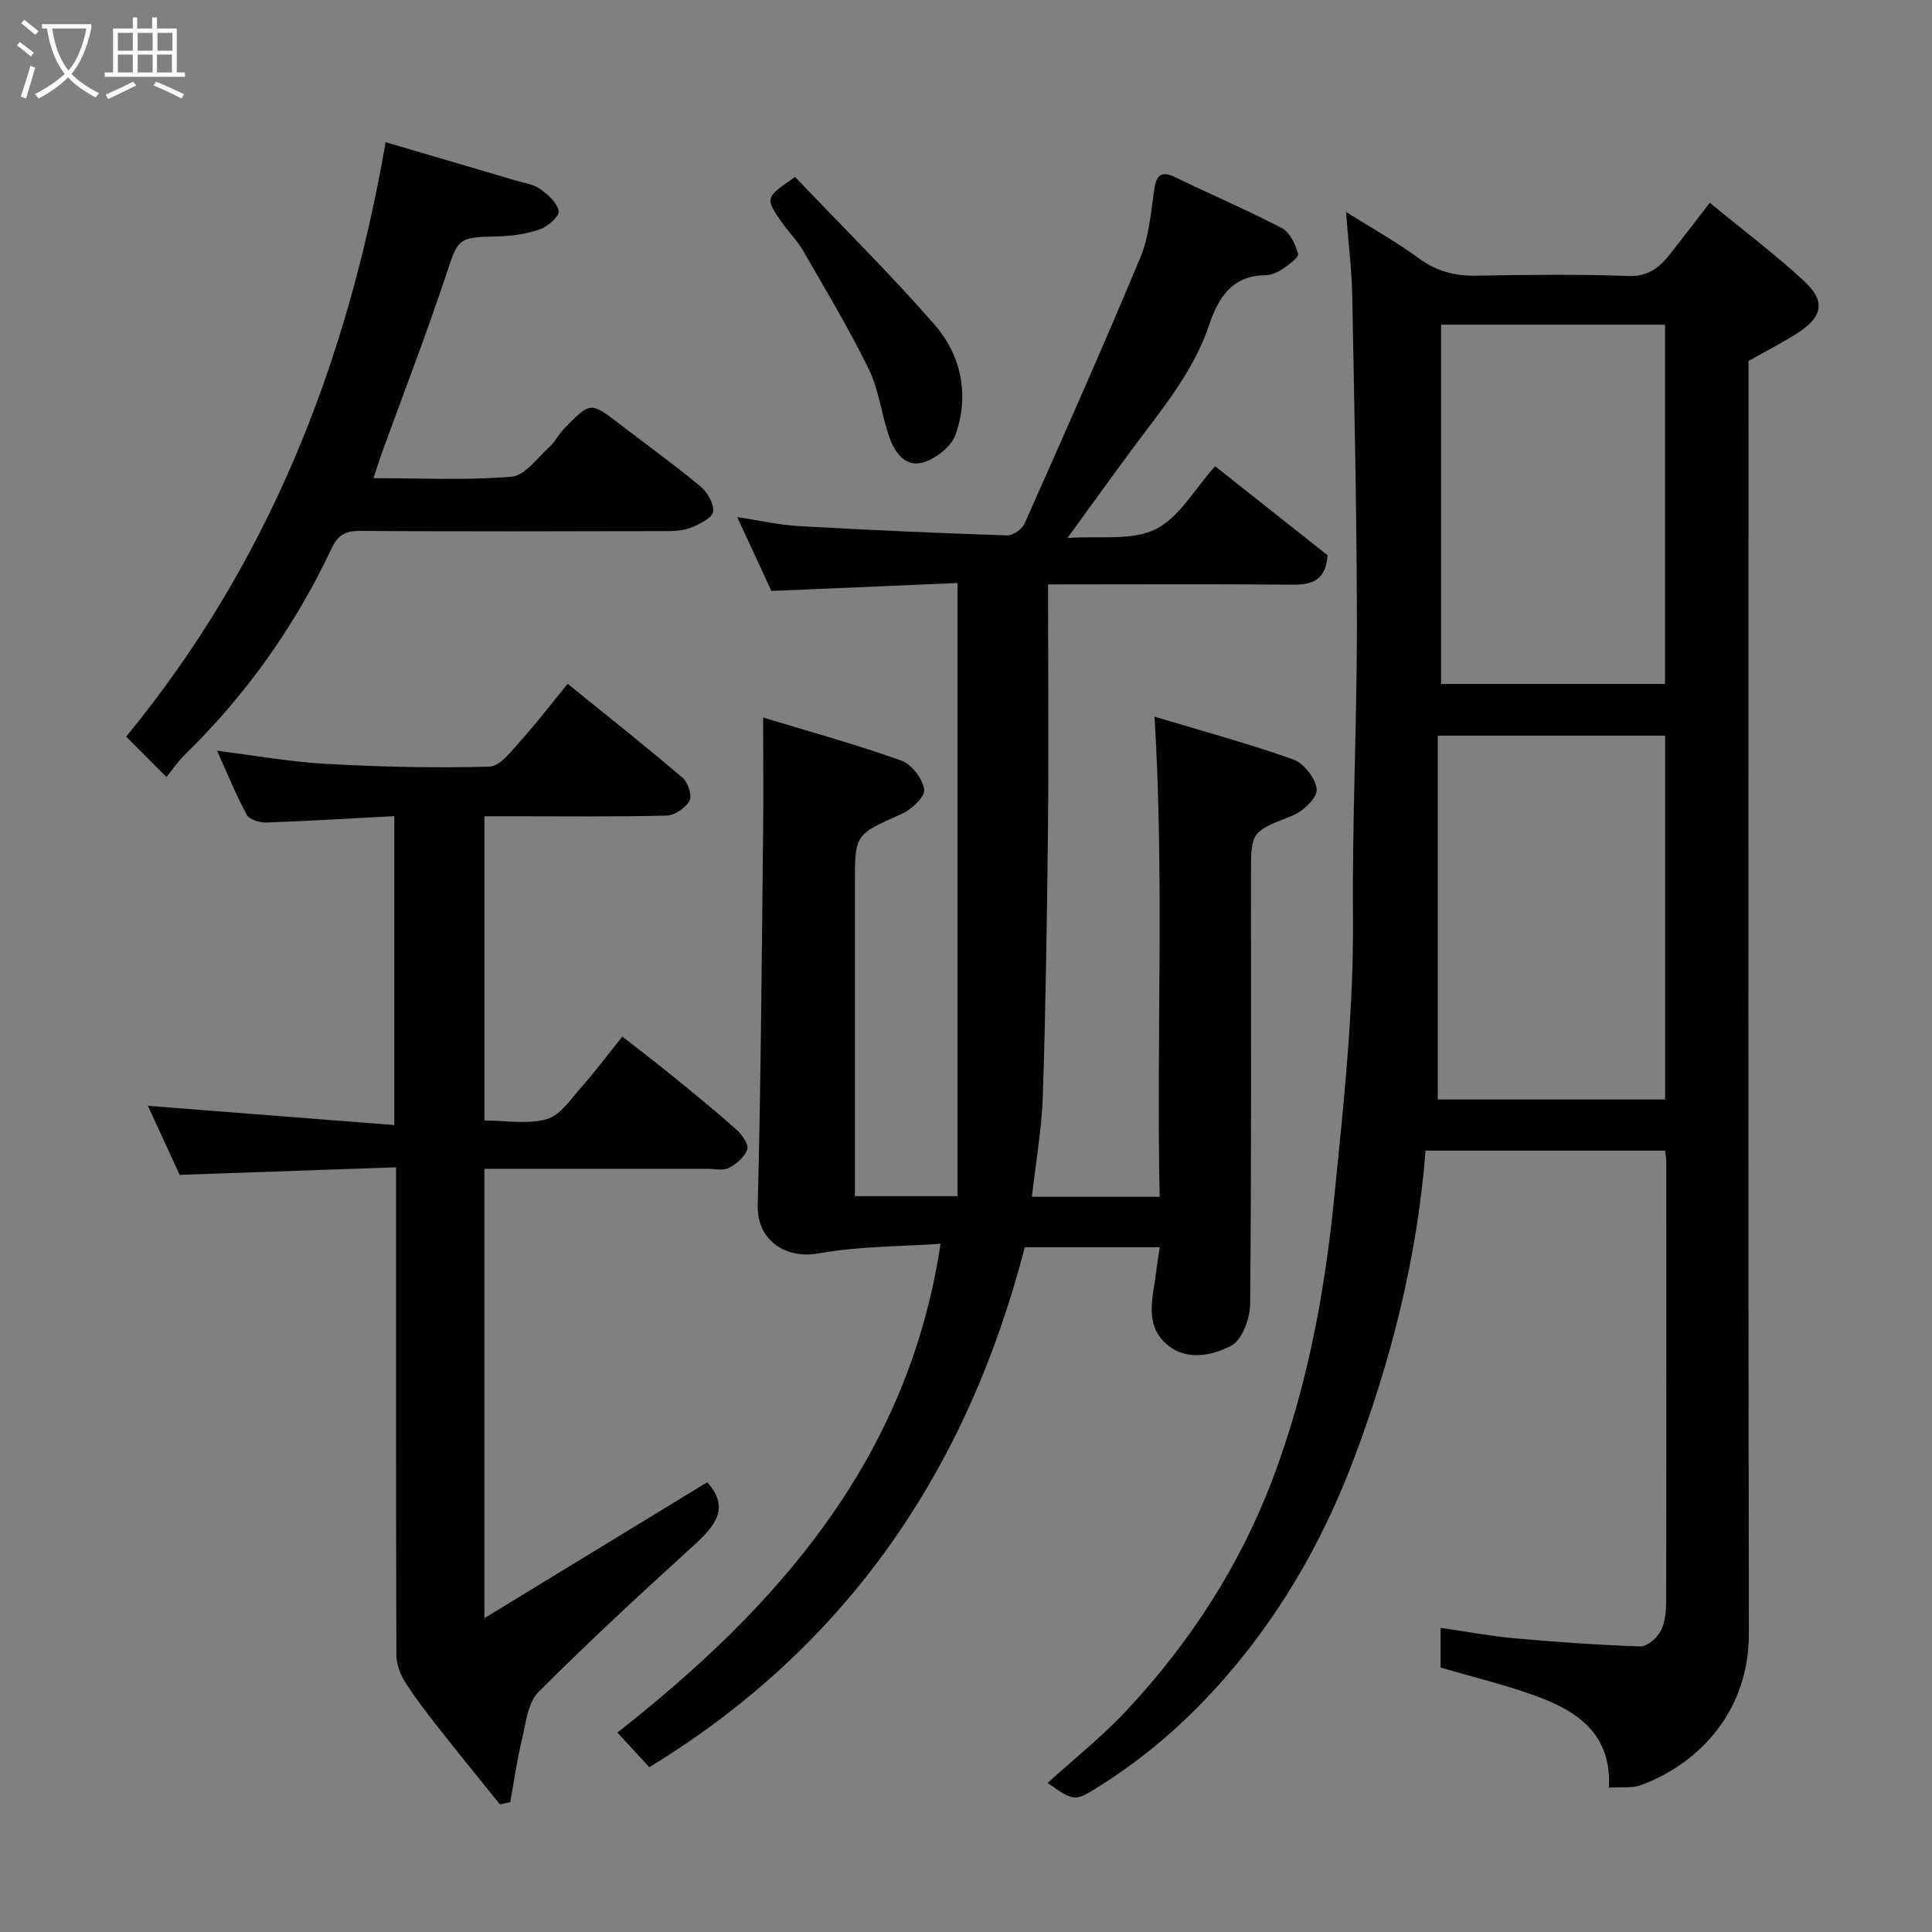 <svg enable-background="new 0 0 400 400" viewBox="0 0 400 400" xmlns="http://www.w3.org/2000/svg"><rect x="0" y="0" width="400" height="400" fill="#808080" stroke="none"/><path d="m6.4 11.7c-1-.8-1.9-1.6-2.9-2.3l.6-.7c.9.7 1.9 1.4 2.9 2.2zm-2.1 8.3c.7-2.1 1.4-4.2 2-6.4.2.1.6.3 1 .4-.7 2.3-1.3 4.4-1.9 6.4zm3-12.8c-1.1-.9-2.1-1.7-2.9-2.4l.6-.7c1 .8 2 1.5 3 2.4zm1.4-1.3v-.9h10.2v.9c-.9 4.2-2.3 7.3-4.1 9.4 1.3 1.4 3.2 2.7 5.7 4-.2.2-.4.5-.7.9-2.5-1.4-4.4-2.7-5.7-4.2-1.4 1.5-3.5 3-6.1 4.4 0 0 0 0-.1-.1-.3-.4-.5-.7-.7-.8 2.7-1.4 4.7-2.8 6.2-4.2-1.8-2.2-3-5.3-3.7-9.4zm9.2 0h-7.1c.6 3.8 1.7 6.7 3.4 8.7 1.7-2 2.9-4.8 3.7-8.7z" fill="#fbfcfa"/><path d="m31.6 3.6h.9v2.3h4.1v9.1h1.7v.9h-16.6v-.9h1.7v-9.1h4.1v-2.3h.9v2.3h3.1v-2.3zm-4 13.3.6.8c-1.9.9-3.8 1.9-5.8 2.8-.2-.3-.3-.6-.5-.9 2-.9 3.9-1.8 5.7-2.7zm-3.2-10.1v3.7h3.1v-3.7zm0 4.5v3.7h3.1v-3.7zm4.1-4.5v3.7h3.1v-3.7zm0 4.5v3.7h3.1v-3.7zm9.1 9.1c-2.1-1.1-4.1-2-5.8-2.7l.5-.8c2.2.9 4.1 1.8 5.8 2.6zm-1.9-13.6h-3.1v3.7h3.1zm-3.2 4.5v3.7h3.1v-3.7z" fill="#fbfcfa"/><g fill="#010101"><path d="m344.75 238.23c-16.75 0-33.02 0-49.6 0-1.75 22.27-7.16 43.55-14.99 64.19-5.88 15.49-13.87 29.8-24.56 42.63-7.99 9.59-17.01 17.81-27.53 24.47-5.53 3.5-5.46 3.62-11.17-.38 5.59-5.09 11.51-9.78 16.59-15.26 13.01-14.01 23.27-29.81 30.06-47.83 7.01-18.63 10.64-37.86 12.64-57.64 1.97-19.55 4.1-39 3.93-58.71-.17-20.09.83-40.19.81-60.29-.02-22.76-.53-45.53-.97-68.29-.11-5.42-.79-10.83-1.28-17.24 5.55 3.49 10.5 6.24 15.03 9.57 3.67 2.7 7.45 3.72 11.94 3.63 10.49-.2 21-.31 31.49.06 4.15.15 6.47-1.8 8.67-4.59 2.53-3.2 5-6.45 8.18-10.57 6.76 5.56 13.41 10.57 19.5 16.18 4.53 4.18 3.92 7.4-1.33 10.79-3.15 2.03-6.52 3.73-10.15 5.78v6.12c0 85.81-.08 171.63.07 257.44.03 15.32-9.55 26.49-22.24 31.27-1.89.71-4.18.38-6.74.56.62-11.07-6.47-15.82-15-18.95-6.37-2.34-13.03-3.92-19.84-5.92 0-2.38 0-5.14 0-8.23 5.26.76 10.21 1.71 15.2 2.16 8.69.78 17.4 1.4 26.12 1.69 1.42.05 3.47-1.71 4.24-3.16.94-1.77 1.14-4.1 1.14-6.18.06-30.33.04-60.65.03-90.98-.01-.67-.13-1.32-.24-2.32zm-47.07-10.59h47.07c0-25.3 0-50.23 0-75.33-15.63 0-31.01 0-47.07 0zm.68-160.42v74.38h46.37c0-24.99 0-49.58 0-74.38-15.52 0-30.78 0-46.37 0z"/><path d="m213.64 247.79h26.45c-.68-32.97.97-65.75-1.05-99.41 9.6 2.89 19.27 5.5 28.69 8.85 2.2.78 4.68 3.93 4.88 6.19.15 1.69-2.79 4.55-4.94 5.41-8.59 3.43-8.67 3.21-8.67 12.2 0 29.66.11 59.32-.17 88.98-.03 2.99-1.68 7.44-3.93 8.61-4.21 2.19-9.78 3.25-13.82-.74-4.18-4.13-2.27-9.61-1.7-14.64.18-1.58.46-3.14.74-5-9.43 0-18.38 0-27.95 0-11.81 45.65-36.47 82.49-77.74 107.64-1.9-2.06-4.02-4.37-6.6-7.17 33.12-26.01 60.19-56.51 66.9-101.2-8.11.57-16.86.48-25.31 2-6.79 1.22-12.73-2.76-12.54-9.96.66-25.59.82-51.19 1.11-76.79.09-7.73.01-15.46.01-24.21 9.31 2.83 19.07 5.53 28.59 8.91 2.14.76 4.42 3.75 4.76 5.99.22 1.47-2.63 4.16-4.66 5.06-9.62 4.28-9.69 4.13-9.69 14.41v58.99 5.74h21.24c0-42.13 0-84.12 0-126.94-12.32.53-24.95 1.06-38.53 1.64-2.03-4.38-4.4-9.49-7.08-15.29 4.68.7 8.73 1.64 12.81 1.87 14.35.81 28.72 1.44 43.09 1.92 1.2.04 3.07-1.29 3.59-2.44 8.14-18.31 16.28-36.63 23.99-55.12 1.78-4.27 2.15-9.17 2.83-13.83.44-3.04 1.26-4.28 4.46-2.73 7.32 3.56 14.82 6.75 22.02 10.52 1.64.86 2.78 3.34 3.33 5.3.2.7-1.9 2.26-3.16 3.11-1.05.7-2.41 1.31-3.63 1.32-6.95.07-9.76 4.77-11.63 10.33-3.36 9.98-10.12 17.8-16.21 26.06-4.16 5.64-8.25 11.33-13.12 18.02 6.6-.49 13.28.62 18.23-1.81 4.94-2.43 8.15-8.39 12.34-13.06 8.03 6.36 15.7 12.43 23.28 18.43-.32 5-2.94 6.14-7.19 6.1-16.65-.15-33.29-.05-50.66-.05v5.51c0 15 .13 30-.03 44.99-.2 18.43-.46 36.87-1.06 55.29-.22 6.85-1.44 13.67-2.27 21z"/><path d="m117.53 141.57c8.35 6.77 16.19 12.98 23.79 19.45 1.12.95 2.01 3.7 1.44 4.75-.82 1.5-3.08 3.05-4.77 3.09-10.66.27-21.32.14-31.99.14-1.8 0-3.6 0-5.7 0v62.98c4.45 0 9 .87 12.94-.29 2.85-.84 5.04-4.27 7.27-6.77 2.71-3.05 5.16-6.35 8.34-10.31 3.45 2.71 6.98 5.39 10.42 8.19 4.46 3.63 8.92 7.26 13.21 11.08 1.14 1.02 2.56 3.05 2.23 4.09-.5 1.56-2.25 3.02-3.82 3.84-1.19.62-2.94.18-4.43.18-15.29.01-30.59 0-46.17 0v93.03c15.66-9.55 31.02-18.92 46.13-28.13 4.84 5.31 1.56 9.1-2.82 13.1-10.89 9.93-21.74 19.91-32.13 30.35-2.2 2.21-2.59 6.38-3.4 9.75-1.03 4.29-1.64 8.68-2.43 13.03-.71.15-1.43.3-2.14.46-4.16-5.17-8.36-10.31-12.46-15.53-2.52-3.21-5.04-6.45-7.22-9.89-1.02-1.6-1.74-3.71-1.75-5.59-.1-33.3-.07-66.6-.07-100.89-14.92.52-29.53 1.03-44.81 1.56-2.01-4.38-4.37-9.53-6.56-14.29 16.76 1.31 33.66 2.63 51.01 3.98 0-21.87 0-42.59 0-63.96-8.82.47-17.65 1.01-26.48 1.32-1.38.05-3.53-.6-4.07-1.6-2.29-4.24-4.11-8.74-6.15-13.25 7.77.97 15.15 2.3 22.57 2.71 11.26.62 22.56.9 33.82.57 2.26-.07 4.63-3.33 6.57-5.47 3.28-3.65 6.26-7.57 9.63-11.68z"/><path d="m79.84 29.44c8.96 2.64 17.97 5.28 26.97 7.95 1.71.51 3.64.75 5.03 1.74 1.62 1.15 3.53 2.85 3.83 4.57.19 1.04-2.22 3.18-3.84 3.76-2.72.96-5.73 1.4-8.63 1.48-8.58.22-8.26.26-10.95 8.31-4.12 12.32-8.8 24.46-13.24 36.67-.55 1.52-1.03 3.08-1.69 5.08 9.76 0 19.22.48 28.59-.3 2.78-.23 5.34-3.91 7.85-6.18 1.19-1.08 1.93-2.65 3.06-3.81 5.43-5.56 5.45-5.53 11.44-.94 5.58 4.28 11.29 8.4 16.7 12.88 1.45 1.2 2.85 3.55 2.7 5.24-.11 1.23-2.66 2.55-4.36 3.26-1.6.67-3.5.81-5.27.81-21.16.05-42.32.1-63.49-.04-3.05-.02-4.57.82-5.91 3.67-7.55 16.02-17.66 30.27-30.36 42.66-1.39 1.35-2.49 3-3.81 4.62-2.84-2.85-5.66-5.67-8.34-8.36 29.31-35.69 45.69-76.82 53.72-123.07z"/><path d="m164.62 36.64c9.75 10.24 19.66 20.03 28.8 30.49 5.64 6.46 7.33 14.68 4.39 22.93-.88 2.47-4.14 4.97-6.8 5.71-3.71 1.02-5.87-2.29-6.97-5.5-1.56-4.59-2.1-9.63-4.2-13.92-4.11-8.39-8.96-16.43-13.62-24.54-1.13-1.97-2.82-3.61-4.14-5.48-3.77-5.36-3.75-5.37 2.54-9.69z"/></g></svg>